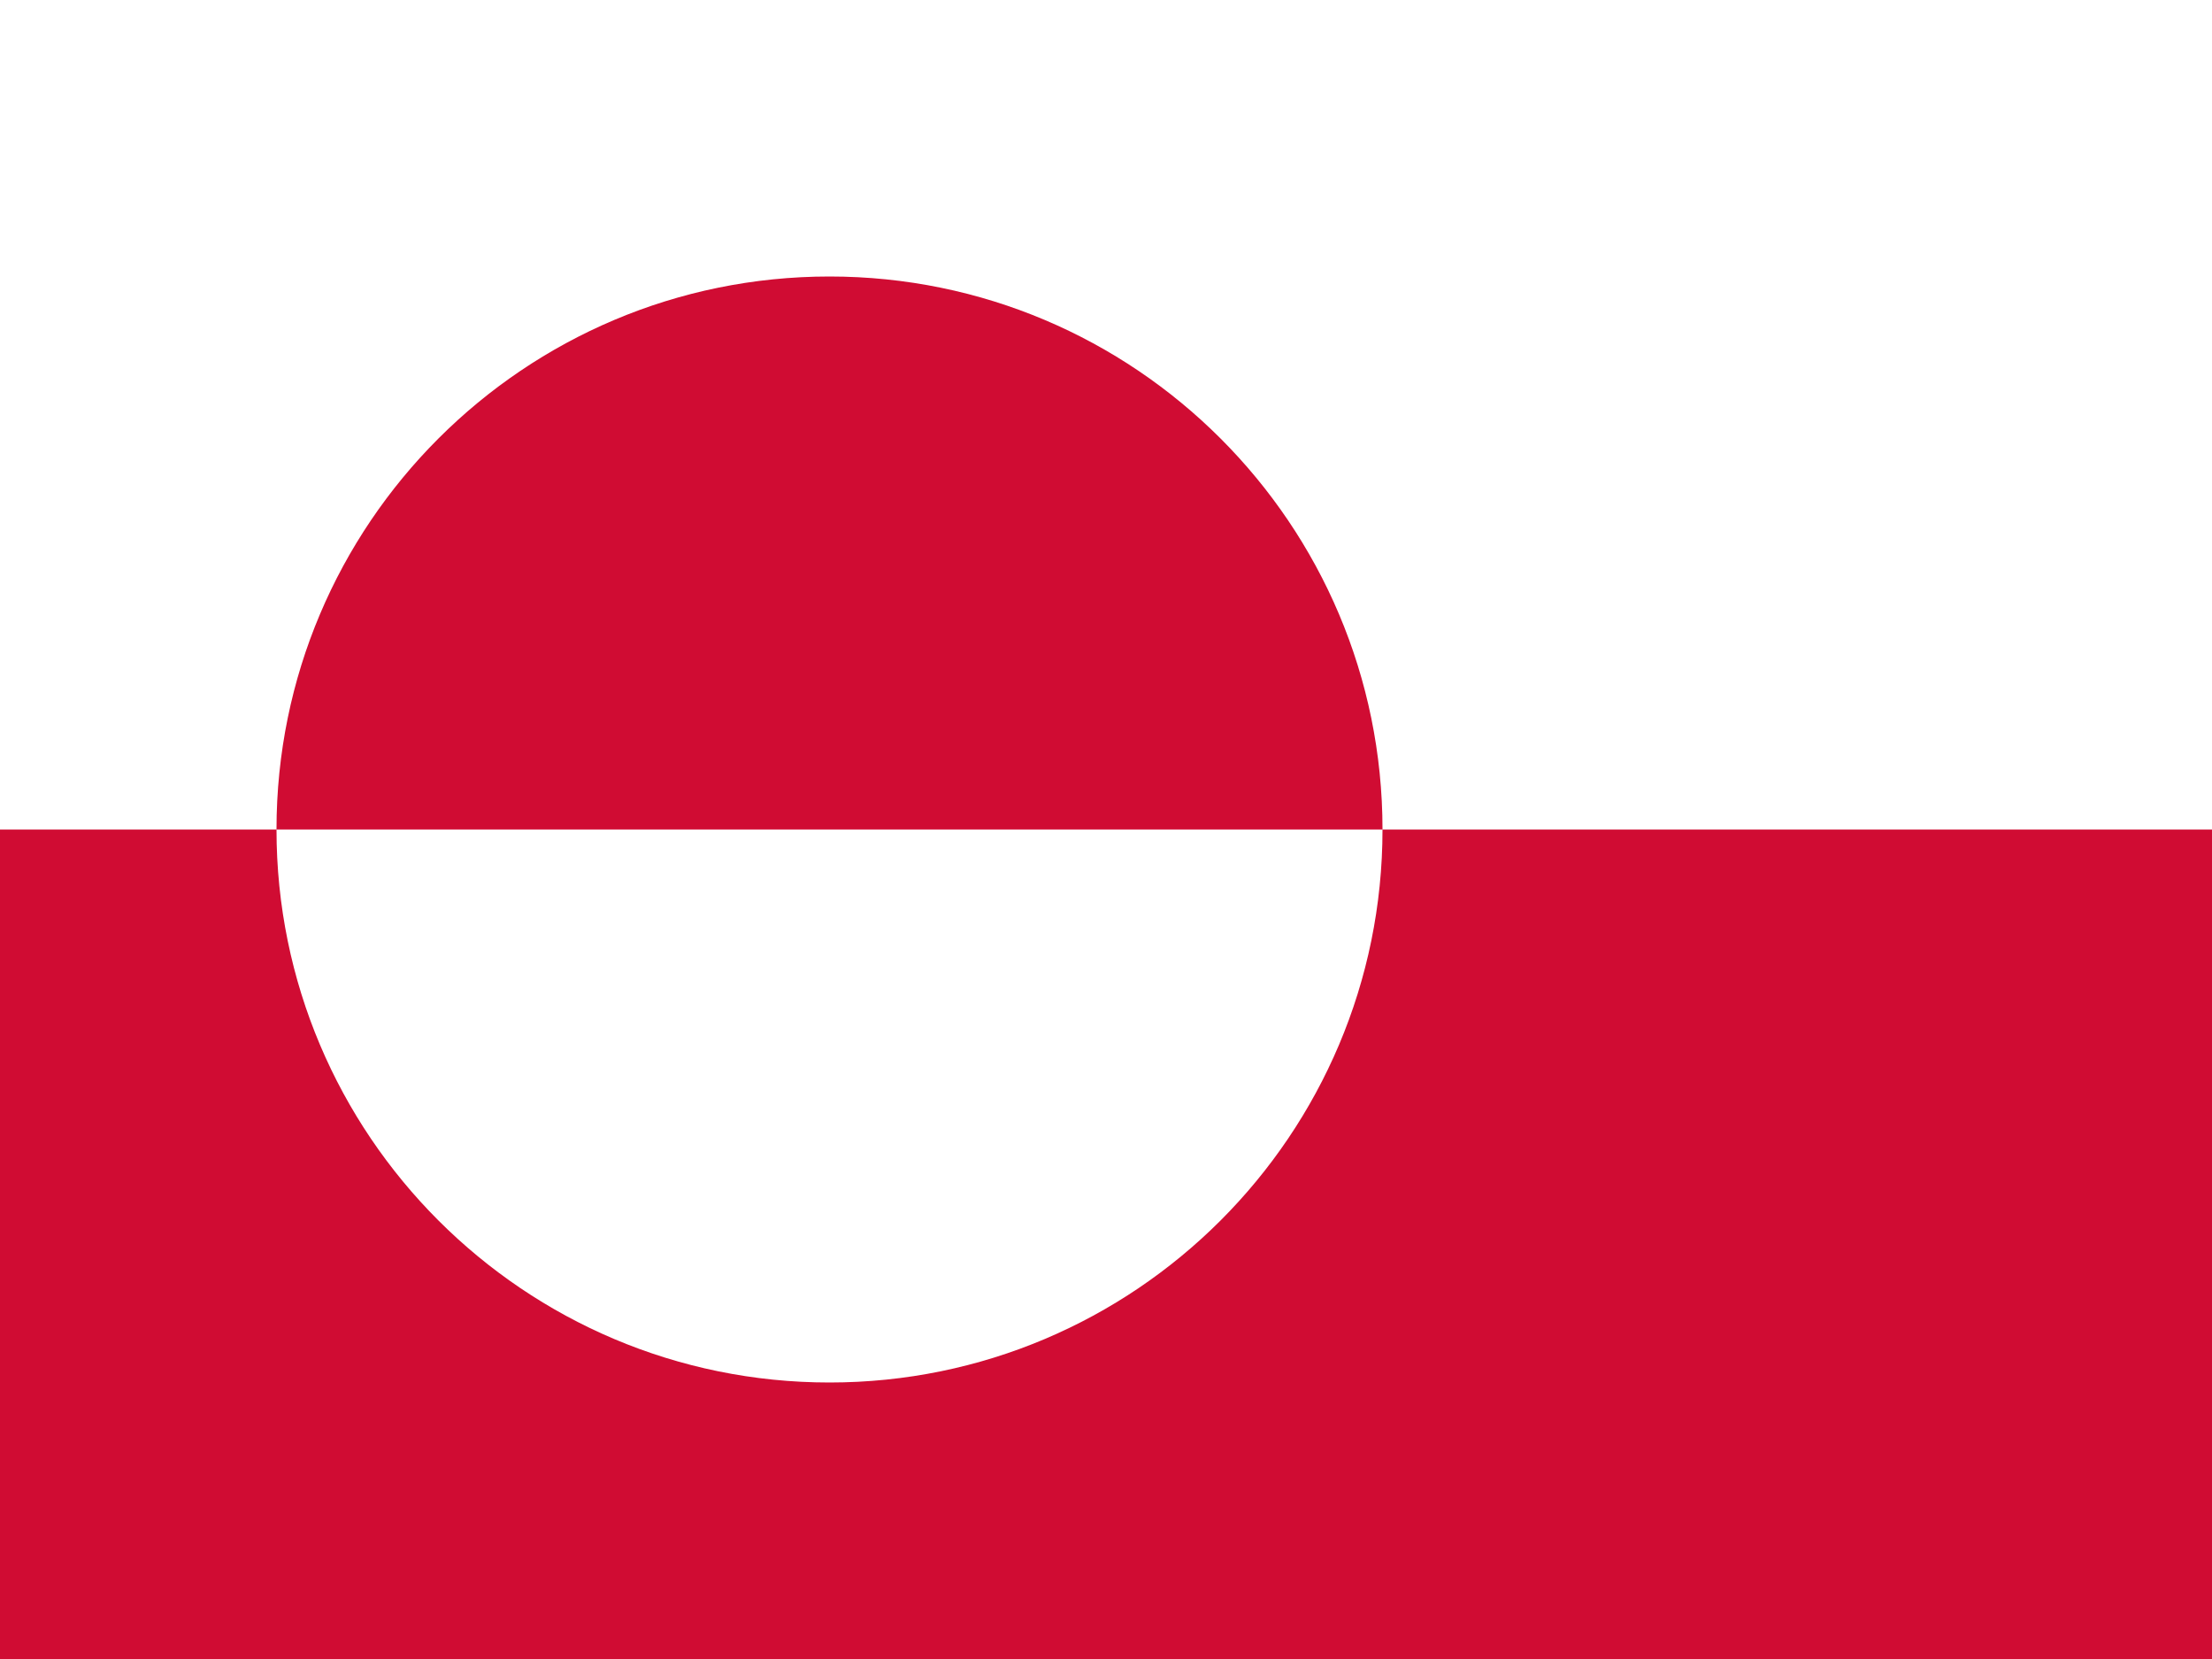 <svg viewBox="0 0 640 480" xmlns="http://www.w3.org/2000/svg"><path fill="#FFF" d="M0 0h640v480H0Z"/><path fill="#D00C33" d="M0 240h640v240H0Zm80 0v0c0 88.36 71.63 160 160 160 88.36 0 160-71.64 160-160v0c0-88.37-71.64-160-160-160 -88.37 0-160 71.63-160 160"/></svg>